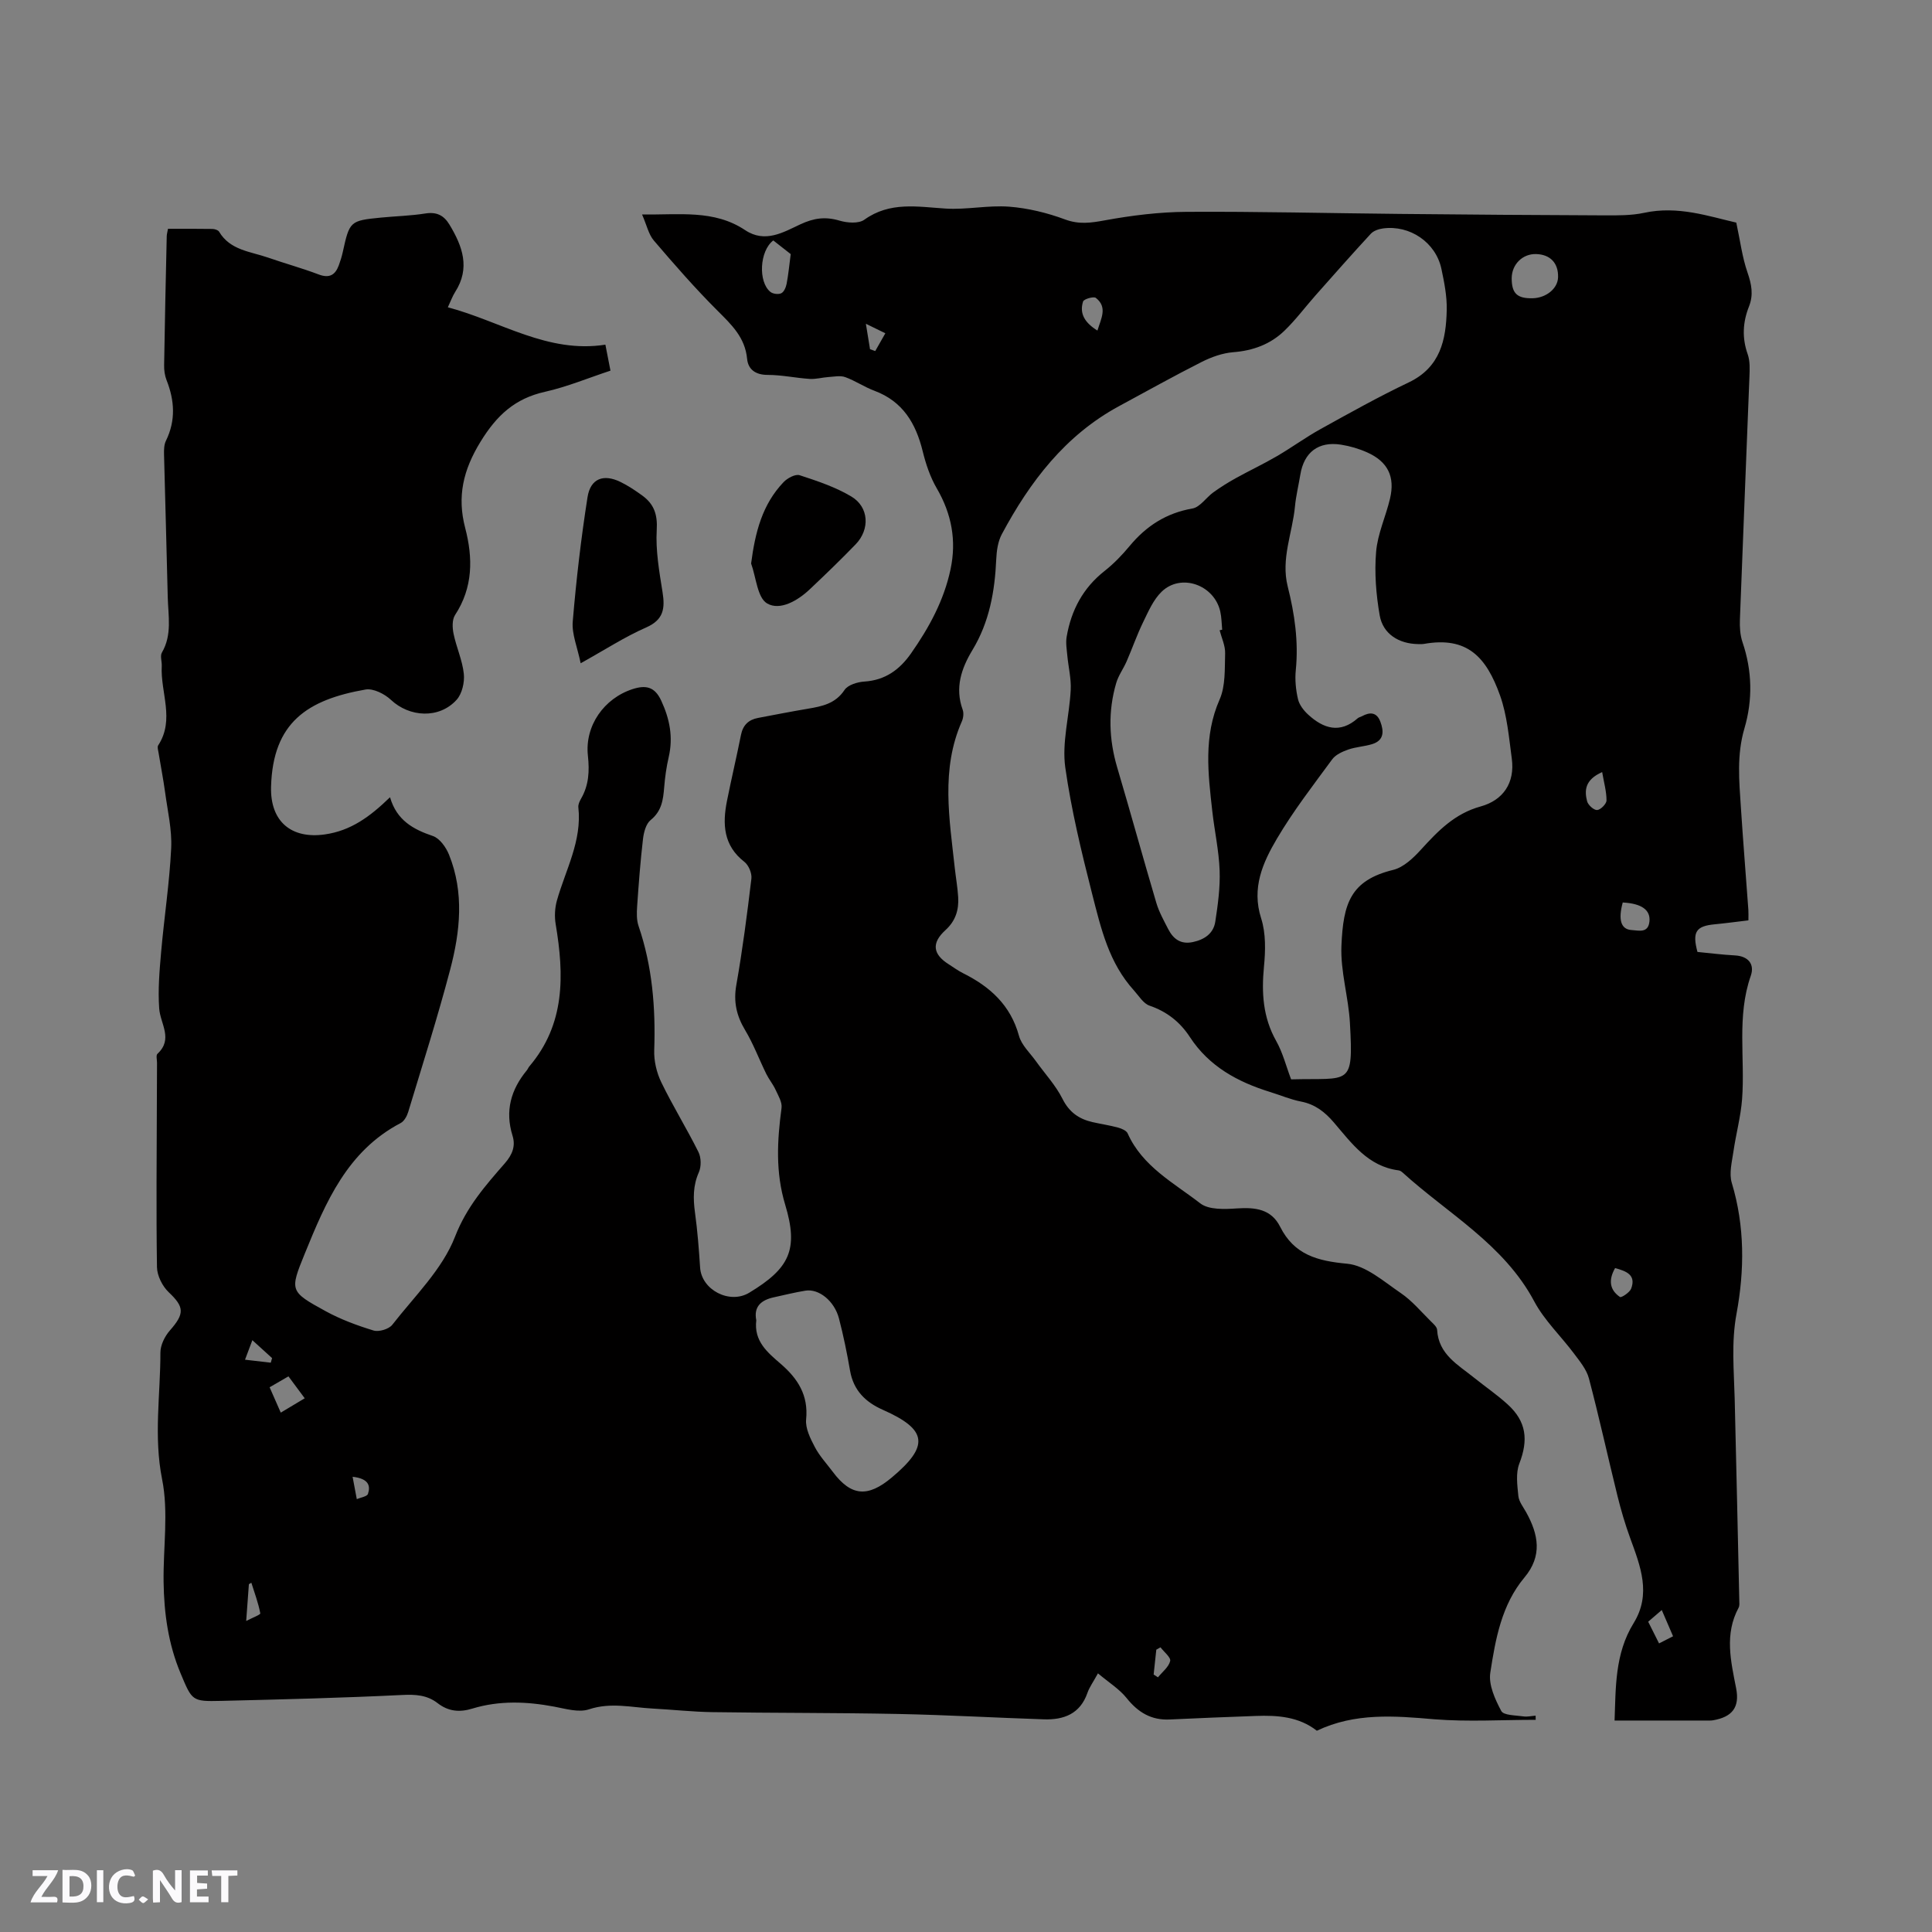 <svg enable-background="new 0 0 400 400" viewBox="0 0 400 400" xmlns="http://www.w3.org/2000/svg"><rect x="0" y="0" width="400" height="400" fill="#808080" stroke="none"/><g fill="#fbfafc"><path d="m37.59 393.81c-.92.31-1.52.05-2-.78-.7-1.2-1.52-2.34-2.47-3.78v4.59c-.55.03-.95.05-1.41.07-.03-.37-.06-.64-.06-.91 0-1.91 0-3.81 0-5.7 1.13-.41 1.77-.03 2.29.91.62 1.11 1.38 2.14 2.31 3.19v-4.2h1.35v6.61z"/><path d="m12.94 393.88v-6.75c1.9.19 3.93-.54 5.37 1.29.8 1.01.78 2.88.03 3.97-1.37 1.97-3.4 1.51-5.4 1.49m1.45-1.22c2.04.12 2.92-.58 2.89-2.21-.03-1.51-.98-2.19-2.89-2z"/><path d="m11.81 393.87h-5.49c.68-2.18 2.47-3.48 3.51-5.45h-3.08v-1.21h5.29c-.71 2.13-2.44 3.48-3.47 5.51.86 0 1.63.04 2.39-.01.79-.05 1.14.21.85 1.16"/><path d="m39.33 393.86v-6.61h3.7v1.07h-2.22v1.52c.68.04 1.34.09 2.07.13v1.07c-.72.05-1.38.09-2.1.14v1.48h2.4v1.19h-3.85z"/><path d="m27.71 388.56c-1.15-.3-2.46-.61-3.1.64-.37.73-.41 1.93-.06 2.67.63 1.35 1.99.93 3.17.68.35.94-.01 1.32-.93 1.46-1.62.25-3.05-.27-3.76-1.48-.73-1.24-.6-3.03.31-4.17.88-1.11 2.71-1.7 4-1.16.32.13.44.74.65 1.12-.1.08-.19.16-.28.24"/><path d="m49.15 387.24v1.07c-.59.02-1.17.05-1.87.08v5.44h-1.48v-5.44h-1.85c-.05-.4-.08-.73-.13-1.15z"/><path d="m20.06 387.21h1.33v6.62h-1.33z"/><path d="m30.68 393.25c-.49.38-.8.79-1.05.76-.32-.05-.6-.45-.9-.7.26-.24.51-.64.8-.67.29-.04.62.3 1.15.61"/></g><path d="m272.64 358.33c-3.73-2.92-8.14-3.23-12.65-3.06-5.93.22-11.86.44-17.79.73-3.85.19-6.59-1.48-8.96-4.45-1.5-1.87-3.67-3.2-5.92-5.1-1.03 1.88-1.79 2.9-2.18 4.05-1.51 4.34-4.88 5.6-8.99 5.47-10.06-.33-20.11-.91-30.16-1.11-12.82-.26-25.65-.19-38.48-.38-4.12-.06-8.24-.52-12.36-.74-4.39-.23-8.7-1.34-13.21.16-2.11.7-4.82-.11-7.2-.56-5.7-1.07-11.36-1.3-16.96.41-2.64.81-4.97.58-7.16-1.12-2.2-1.71-4.62-1.84-7.41-1.7-12.47.61-24.96.92-37.45 1.22-6.03.14-5.98 0-8.37-5.7-2.55-6.07-3.43-12.43-3.52-18.93-.1-7.1 1.06-14.43-.31-21.26-1.77-8.88-.34-17.51-.35-26.23 0-1.54.91-3.38 1.97-4.58 3.08-3.5 2.97-4.86-.25-7.91-1.31-1.24-2.4-3.42-2.43-5.19-.18-11.76-.05-23.53-.02-35.3.01-2.33.02-4.67.03-7 0-.64-.24-1.56.08-1.86 3.33-3.08.6-6.21.37-9.39-.28-3.87.06-7.81.4-11.69.63-7.17 1.73-14.3 2.08-21.47.19-3.84-.74-7.75-1.26-11.62-.37-2.73-.91-5.43-1.35-8.15-.08-.52-.31-1.2-.08-1.55 3.49-5.34.44-10.96.74-16.42.05-.94-.38-2.09.03-2.79 2.15-3.69 1.3-7.63 1.21-11.49-.22-9.86-.53-19.71-.77-29.57-.02-.94 0-1.99.4-2.8 2.05-4.19 1.79-8.32.13-12.53-.38-.96-.53-2.08-.51-3.11.14-8.9.34-17.81.54-26.71.01-.4.13-.8.26-1.53 3.11 0 6.15-.02 9.2.03.47.01 1.17.22 1.38.57 2.28 3.84 6.45 4.09 10.07 5.34 3.5 1.22 7.08 2.2 10.54 3.51 2.21.84 3.42.13 4.17-1.87.33-.89.61-1.8.82-2.73 1.41-6.43 1.5-6.54 7.92-7.17 3.06-.3 6.15-.37 9.18-.85 2.33-.37 3.83.37 5 2.31 2.7 4.47 4.35 8.99 1.17 13.95-.55.86-.89 1.85-1.51 3.16 10.97 2.91 20.65 9.61 32.62 7.74.37 1.9.67 3.43 1.05 5.38-4.58 1.51-8.98 3.35-13.57 4.38-6.22 1.39-9.98 4.87-13.33 10.33-3.6 5.86-4.88 11.35-3.18 17.85 1.63 6.24 1.64 12.33-2.1 18.04-.63.97-.56 2.65-.3 3.9.58 2.79 1.83 5.48 2.12 8.28.18 1.75-.36 4.11-1.49 5.36-3.61 4-9.76 3.63-13.61.01-1.31-1.23-3.65-2.41-5.26-2.13-12.02 2.11-19.17 6.8-19.55 20.1-.21 7.31 4.28 10.87 11.12 9.9 5.38-.76 9.34-3.65 13.51-7.7 1.38 4.78 4.8 6.65 8.88 8.03 1.41.48 2.73 2.35 3.34 3.88 3.16 7.84 2.31 15.89.24 23.75-2.61 9.92-5.73 19.7-8.7 29.52-.26.85-.83 1.89-1.55 2.27-11.04 5.78-15.51 16.36-19.85 27.02-3.14 7.71-3.15 7.85 4.3 11.93 3.12 1.71 6.53 2.97 9.94 4.01 1.11.33 3.17-.29 3.87-1.19 4.61-5.92 10.37-11.48 12.99-18.24 2.4-6.18 6.28-10.57 10.31-15.19 1.58-1.81 2.26-3.6 1.59-5.73-1.59-5.12-.33-9.52 2.96-13.52.2-.24.31-.56.51-.8 7.47-8.77 7.23-18.94 5.47-29.44-.27-1.59-.18-3.37.25-4.91 1.8-6.37 5.22-12.34 4.44-19.32-.06-.57.26-1.25.57-1.79 1.61-2.79 1.75-5.7 1.41-8.87-.68-6.2 3.34-11.9 9.29-13.81 2.66-.85 4.53-.52 5.88 2.38 1.77 3.81 2.51 7.57 1.56 11.7-.48 2.06-.77 4.17-.94 6.28-.21 2.58-.51 4.91-2.8 6.76-.98.79-1.43 2.57-1.59 3.96-.54 4.63-.89 9.28-1.21 13.93-.09 1.35-.13 2.81.3 4.06 2.85 8.35 3.54 16.92 3.24 25.68-.08 2.21.49 4.66 1.46 6.66 2.38 4.91 5.27 9.57 7.7 14.45.57 1.15.6 3.01.08 4.19-1.23 2.77-1.19 5.45-.8 8.34.52 3.77.81 7.58 1.06 11.39.3 4.63 6.11 7.65 10.16 5.21 8.35-5.04 10.26-8.92 7.46-18.21-2.04-6.75-1.66-13.31-.76-20.05.16-1.19-.69-2.57-1.25-3.79-.52-1.13-1.35-2.12-1.9-3.24-1.49-3.02-2.67-6.22-4.4-9.1-1.78-2.98-2.43-5.85-1.81-9.34 1.29-7.3 2.24-14.66 3.12-22.02.13-1.1-.57-2.77-1.45-3.46-4.36-3.38-4.56-7.83-3.61-12.61.91-4.57 1.99-9.1 2.9-13.67.41-2.04 1.57-3.15 3.53-3.52 3.43-.65 6.85-1.32 10.29-1.9 2.95-.5 5.72-1.03 7.62-3.89.7-1.05 2.67-1.65 4.11-1.74 4.31-.28 7.29-2.45 9.66-5.83 3.74-5.34 6.82-10.98 8.18-17.42 1.26-5.94.23-11.46-2.85-16.75-1.36-2.33-2.26-5.02-2.91-7.66-1.42-5.79-4.11-10.35-10.01-12.55-2.07-.77-3.95-2.07-6.03-2.82-1.03-.37-2.31-.09-3.47-.02-1.3.09-2.6.47-3.88.39-2.91-.19-5.81-.83-8.72-.83-2.51 0-4.04-1.14-4.25-3.33-.42-4.43-3.23-7.07-6.13-9.97-4.62-4.61-8.93-9.55-13.17-14.51-1.1-1.28-1.47-3.18-2.45-5.41 7.68.13 14.89-1.06 21.35 3.25 4.12 2.75 7.92.43 11.39-1.19 2.84-1.33 5.22-1.65 8.15-.78 1.59.47 3.95.66 5.13-.19 5.3-3.8 10.99-2.68 16.8-2.31 4.37.28 8.82-.72 13.17-.39 3.91.3 7.89 1.27 11.58 2.64 2.91 1.08 5.35.72 8.24.19 5.58-1.02 11.29-1.73 16.95-1.76 14.73-.09 29.46.29 44.2.43 14.1.14 28.2.25 42.3.3 2.75.01 5.57.04 8.23-.53 6.97-1.51 13.38.73 19.06 2.03.82 3.82 1.23 7.18 2.32 10.32.84 2.43 1.27 4.62.31 7.04-1.29 3.25-1.47 6.5-.27 9.89.51 1.44.42 3.14.36 4.71-.64 16.74-1.35 33.47-1.97 50.21-.06 1.56.04 3.22.53 4.68 2.03 5.93 2.13 12.01.41 17.85-1.62 5.5-1.1 10.88-.74 16.34.46 7.09 1.04 14.17 1.55 21.25.04.61.01 1.23.01 2.17-2.45.29-4.72.6-7.01.82-3.84.37-4.65 1.56-3.54 5.72 2.53.24 5.15.58 7.78.72 2.81.16 4.08 1.87 3.26 4.22-2.94 8.39-1.16 17.04-1.8 25.54-.28 3.64-1.27 7.22-1.79 10.84-.31 2.15-.94 4.54-.34 6.5 2.71 8.98 2.64 18.08.98 27.07-1.11 5.98-.53 11.78-.38 17.67.34 13.88.64 27.76.95 41.64.01.53.09 1.14-.14 1.57-2.96 5.49-1.61 11.07-.51 16.69.76 3.91-.78 5.93-4.79 6.62-.41.07-.85.05-1.27.05-6.23 0-12.47 0-19.11 0 .26-6.74.02-13.81 3.94-20.16 3.73-6.04 1.41-11.8-.71-17.62-1.04-2.85-1.9-5.78-2.63-8.73-2-8.1-3.78-16.25-5.91-24.32-.49-1.85-1.87-3.52-3.06-5.11-2.72-3.65-6.15-6.88-8.26-10.84-6.31-11.85-17.86-18.14-27.27-26.69-.23-.21-.54-.41-.83-.44-6.31-.82-9.7-5.61-13.4-9.93-1.85-2.16-3.88-3.75-6.77-4.31-2.17-.42-4.24-1.31-6.37-1.97-6.74-2.08-12.68-5.29-16.67-11.41-2.02-3.09-4.74-5.25-8.34-6.48-1.28-.44-2.2-2.01-3.21-3.13-5.21-5.75-6.81-12.71-8.71-20.15-2.19-8.61-4.28-17.26-5.52-25.99-.74-5.21.85-10.72 1.12-16.1.12-2.34-.48-4.71-.7-7.08-.12-1.31-.36-2.66-.14-3.93.94-5.49 3.39-10.12 7.88-13.64 1.9-1.5 3.62-3.29 5.17-5.16 3.44-4.14 7.58-6.81 12.99-7.75 1.58-.28 2.83-2.26 4.32-3.34 1.48-1.06 3.03-2.04 4.62-2.92 2.81-1.56 5.73-2.93 8.51-4.55 3.09-1.8 5.99-3.93 9.12-5.66 6.01-3.33 12.02-6.69 18.22-9.64 6.54-3.12 7.73-8.81 7.86-15.02.06-2.82-.51-5.7-1.1-8.48-1.16-5.48-6.54-9.14-12.12-8.37-.88.12-1.93.48-2.5 1.1-3.87 4.19-7.65 8.47-11.43 12.74-2.16 2.44-4.12 5.09-6.47 7.35-2.89 2.79-6.48 4.11-10.58 4.43-2.23.18-4.52 1-6.54 2.02-5.76 2.91-11.41 6.07-17.09 9.14-11.15 6.03-18.45 15.63-24.28 26.51-.81 1.51-1.08 3.44-1.16 5.2-.29 6.64-1.42 13-4.93 18.8-2.3 3.81-3.66 7.82-2.02 12.34.26.71.14 1.74-.18 2.45-4.38 9.94-2.55 20.17-1.45 30.36.22 2 .58 3.99.7 6 .16 2.64-.53 4.92-2.63 6.83-2.94 2.67-2.62 4.99.65 7.06.98.62 1.93 1.33 2.97 1.85 5.6 2.79 9.86 6.62 11.6 12.98.53 1.93 2.28 3.53 3.51 5.25 1.85 2.59 4.08 4.97 5.49 7.78 1.39 2.78 3.41 4.19 6.22 4.83 1.75.4 3.54.66 5.28 1.13.74.2 1.74.62 2 1.21 3.06 6.85 9.54 10.23 15.03 14.48 1.77 1.37 5.06 1.22 7.6 1.05 3.77-.25 7.09.11 8.94 3.8 2.92 5.81 7.72 7.08 13.87 7.65 3.87.36 7.59 3.69 11.11 6.08 2.34 1.59 4.21 3.86 6.25 5.87.52.51 1.24 1.14 1.27 1.75.3 5.08 4.32 7.21 7.64 9.89 2.31 1.86 4.78 3.54 6.97 5.54 3.9 3.55 4.3 7.37 2.41 12.25-.77 1.98-.42 4.48-.2 6.71.12 1.18 1.03 2.3 1.64 3.41 2.52 4.57 3.37 8.98-.38 13.46-4.74 5.66-6 12.76-7.07 19.71-.39 2.51.99 5.53 2.27 7.93.5.93 2.96.88 4.56 1.12.82.13 1.7-.09 2.55-.15.01.29.01.57.02.86-6.98 0-14 .44-20.94-.11-8.31-.72-16.48-1.39-24.37 2.37zm-5.33-134.86c12.21-.33 12.91 1.63 12.18-11.64-.29-5.37-1.99-10.73-1.76-16.04.37-8.7 1.84-13.52 10.72-15.69 2.16-.53 4.19-2.48 5.78-4.23 3.51-3.85 6.95-7.42 12.31-8.9 4.66-1.28 7.14-4.87 6.46-9.91-.59-4.38-.96-8.92-2.42-13.04-2.87-8.06-6.84-12.28-15.75-10.71-.41.07-.85.04-1.27.04-3.96-.07-7.24-2.1-7.91-5.95-.75-4.31-1.11-8.82-.74-13.16.31-3.73 2.01-7.32 2.88-11.02 1.07-4.54-.46-7.64-4.72-9.55-1.71-.77-3.59-1.32-5.45-1.61-4.66-.72-7.64 1.58-8.4 6.21-.36 2.19-.9 4.37-1.11 6.57-.52 5.53-2.95 10.85-1.5 16.6 1.43 5.66 2.26 11.39 1.67 17.29-.2 1.97 0 4.06.45 6 .27 1.19 1.19 2.38 2.12 3.23 3.17 2.9 6.59 3.99 10.26.74.23-.2.58-.26.86-.41 1.66-.91 3.07-.86 3.82 1.13s.78 3.87-1.69 4.64c-1.61.5-3.36.57-4.94 1.12-1.22.43-2.62 1.05-3.34 2.03-3.95 5.38-8.06 10.69-11.44 16.42-2.92 4.95-5.3 10.2-3.27 16.51.99 3.09.9 6.69.58 10-.52 5.41-.22 10.48 2.52 15.36 1.38 2.44 2.07 5.26 3.1 7.97zm-14.8-92.98c.18-.04.35-.08.53-.12-.12-1.26-.12-2.55-.4-3.78-1.26-5.52-8.12-7.96-12.13-4.09-1.72 1.66-2.76 4.1-3.84 6.32-1.28 2.63-2.24 5.41-3.41 8.1-.66 1.52-1.7 2.92-2.16 4.49-1.71 5.83-1.52 11.66.21 17.5 2.76 9.31 5.33 18.69 8.09 28 .56 1.9 1.56 3.68 2.47 5.46 1.06 2.05 2.6 3.21 5.12 2.67 2.41-.52 4.24-1.78 4.62-4.2.54-3.51 1.03-7.1.9-10.63-.15-4.1-1.06-8.18-1.52-12.28-.87-7.78-1.84-15.48 1.52-23.11 1.24-2.82 1.04-6.35 1.14-9.57.04-1.57-.73-3.17-1.14-4.76zm-95.93 142.86c-.53 4.34 2.34 6.67 5.07 9.03 3.52 3.04 5.75 6.48 5.25 11.5-.18 1.85.88 3.96 1.81 5.73.97 1.85 2.45 3.43 3.72 5.13 3.79 5.07 7.25 5.31 12.18 1.18 7.84-6.56 7.43-9.94-1.82-14.03-3.58-1.58-6.08-4.01-6.79-8.08-.63-3.64-1.37-7.27-2.3-10.84-.96-3.65-4.18-6.21-6.96-5.75-2.19.36-4.34.89-6.51 1.37-2.61.56-4.23 1.91-3.65 4.76zm156.4-215.74c0 3.14 1.12 4.21 4.34 4.14 2.82-.07 5.2-2.02 5.26-4.34.09-2.94-1.62-4.74-4.57-4.81-2.79-.07-5.02 2.15-5.03 5.01zm-152.88-7.83c-2.86 2.17-3.16 8.61-.59 10.66.52.42 1.66.56 2.25.27.56-.27.96-1.23 1.1-1.95.36-1.87.54-3.77.85-6.15-.91-.71-2.29-1.79-3.61-2.83zm175.87 137.07c-.98 3.62-.37 5.6 1.89 5.71 1.37.07 3.39.73 3.64-1.79.24-2.36-1.6-3.71-5.53-3.92zm-277.84 105.62c1.7-1.02 3.23-1.94 4.96-2.97-1.27-1.71-2.3-3.1-3.37-4.54-1.43.83-2.58 1.5-3.9 2.26.8 1.83 1.51 3.43 2.31 5.25zm273.58-132.62c-3.61 1.61-3.68 3.83-3.12 6.04.2.78 1.4 1.86 2.08 1.82.72-.05 1.93-1.27 1.94-1.98.01-1.83-.52-3.66-.9-5.88zm-104.5-91.41c.79-2.56 2.12-4.84-.32-6.76-.45-.36-2.49.23-2.65.74-.8 2.51.36 4.4 2.97 6.02zm107.18 194.1c-1.42 2.49-1.13 4.53 1.01 5.99.28.19 2-.93 2.31-1.72 1.08-2.86-.99-3.63-3.32-4.27zm12 76.23c-.78-1.82-1.49-3.46-2.34-5.43-1.14.98-1.96 1.69-2.81 2.42.81 1.62 1.49 2.98 2.25 4.49 1.09-.55 1.88-.96 2.9-1.48zm-294.14-61.3c-.66 1.75-1.09 2.89-1.52 4.04 1.78.21 3.56.41 5.33.62.09-.32.18-.63.27-.95-1.07-.97-2.13-1.93-4.08-3.71zm-1.28 58.14c1.24-.66 2.98-1.3 2.92-1.59-.41-2.15-1.19-4.23-1.85-6.33-.17.1-.34.2-.51.3-.16 2.26-.33 4.51-.56 7.62zm187.88 11.08c.3.19.59.39.89.58.9-1.11 2.23-2.12 2.53-3.37.18-.75-1.28-1.88-2-2.84-.29.16-.58.33-.87.49-.18 1.71-.37 3.42-.55 5.14zm-58.72-274.39c.36.13.72.25 1.08.38.7-1.23 1.4-2.45 2.09-3.68-1.13-.55-2.26-1.1-4.03-1.97.4 2.44.63 3.86.86 5.27zm-107.13 233.45c.34 1.81.6 3.22.87 4.63.8-.35 2.12-.53 2.31-1.08.55-1.64.21-3.17-3.18-3.55z" fill="#010000"/><path d="m120.22 137.32c-.68-3.34-1.86-6.05-1.64-8.63.72-8.61 1.72-17.21 3.06-25.75.61-3.88 3.31-4.87 6.82-3.16 1.6.78 3.1 1.79 4.55 2.84 2.39 1.75 3.15 3.9 2.96 7.09-.25 4.25.52 8.61 1.2 12.87.53 3.35.27 5.71-3.37 7.32-4.43 1.94-8.52 4.61-13.58 7.42z" fill="#010000"/><path d="m155.51 116.67c.84-6.47 2.31-12.24 6.73-16.86.79-.83 2.44-1.71 3.32-1.42 3.67 1.2 7.43 2.45 10.72 4.42 3.64 2.18 3.86 6.79.88 9.88-3.09 3.2-6.3 6.29-9.53 9.34-2.5 2.36-6.15 4.45-8.8 2.91-2.03-1.18-2.28-5.4-3.32-8.27z" fill="#010000"/></svg>